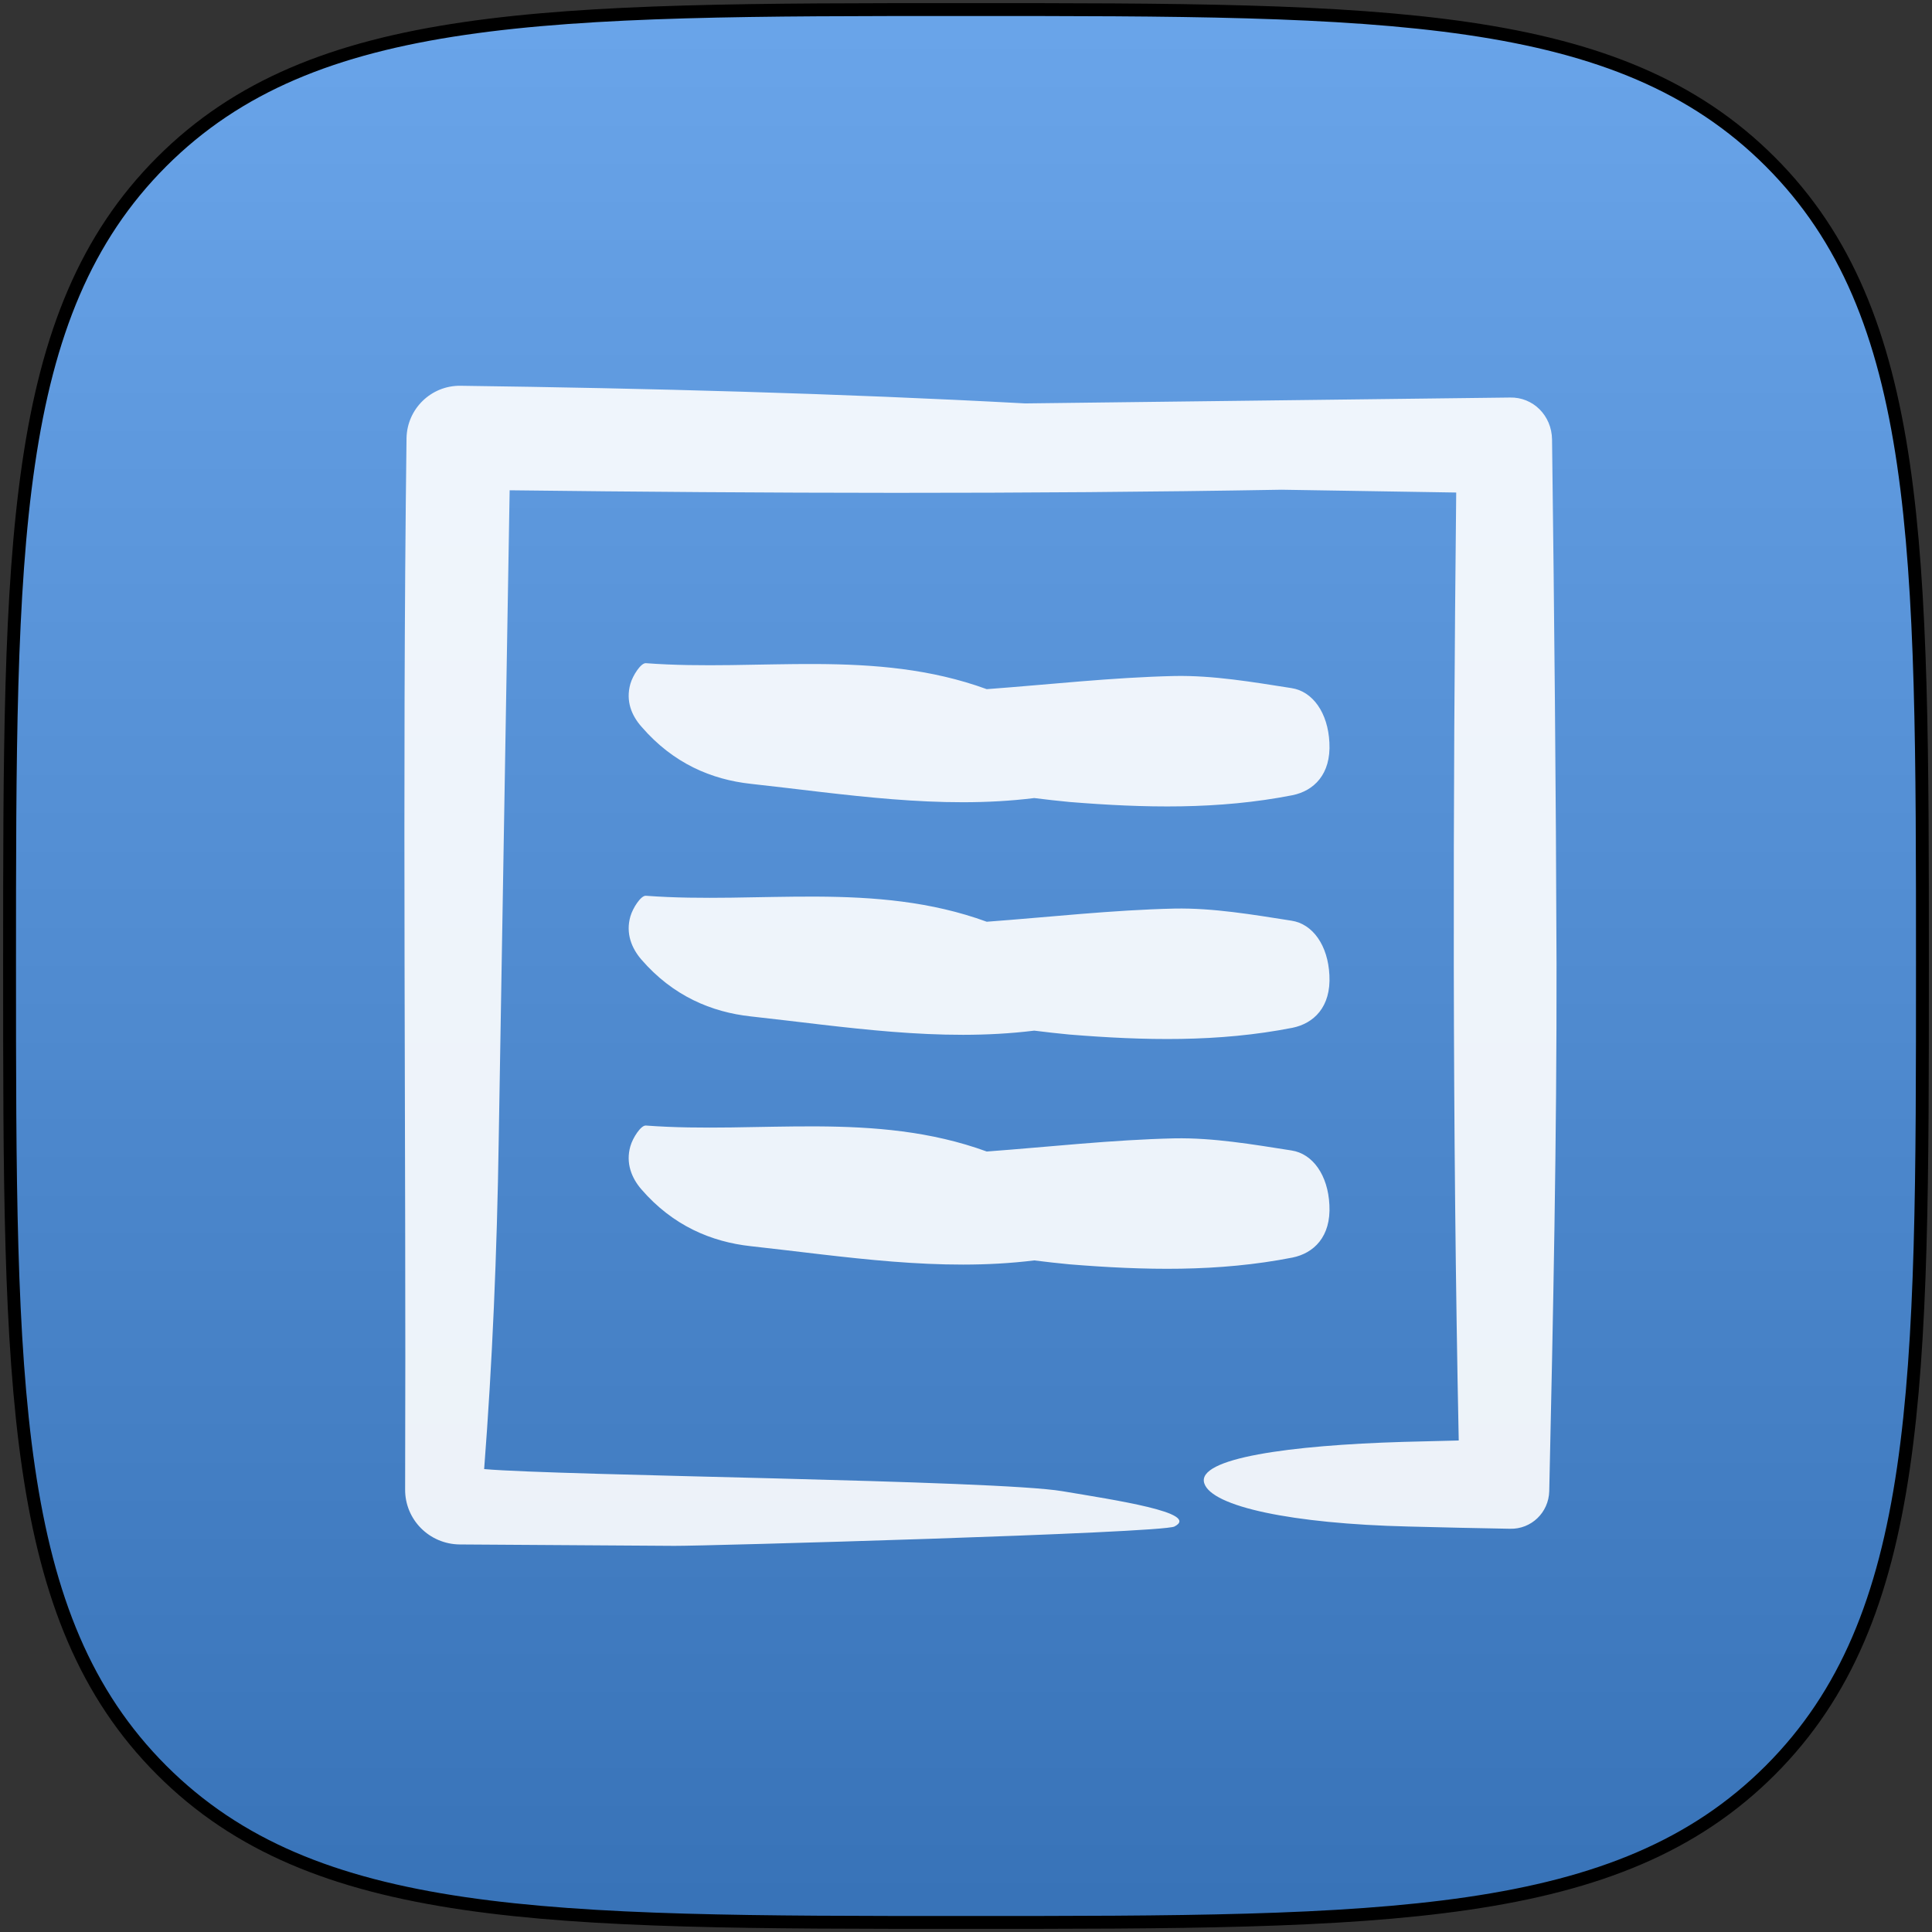 <?xml version="1.0" encoding="UTF-8"?>
<svg width="606px" height="606px" viewBox="0 0 606 606" version="1.1" xmlns="http://www.w3.org/2000/svg" xmlns:xlink="http://www.w3.org/1999/xlink">
    <rect x="0" y="0" width="606" height="606" fill="#333333" stroke="none"/>
    <!-- Generator: Sketch 40.2 (33826) - http://www.bohemiancoding.com/sketch -->
    <title>posts</title>
    <desc>Created with Sketch.</desc>
    <defs>
        <linearGradient x1="50%" y1="0%" x2="50%" y2="100%" id="linearGradient-1">
            <stop stop-color="#FFFFFF" stop-opacity="0.2" offset="0%"></stop>
            <stop stop-color="#000000" stop-opacity="0.2" offset="100%"></stop>
        </linearGradient>
        <path d="M552.269,552.269 C600,504.538 600,431.458 600,300 C600,168.542 600,95.462 552.269,47.731 C504.538,0 431.458,0 300,0 C168.542,0 95.462,0 47.731,47.731 C0,95.462 0,168.542 0,300 C0,431.458 0,504.538 47.731,552.269 C95.462,600 168.542,600 300,600 C431.458,600 504.538,600 552.269,552.269 Z" id="path-2"></path>
    </defs>
    <g id="Page-1" stroke="none" stroke-width="1" fill="none" fill-rule="evenodd">
        <g id="posts" transform="translate(3, 3)">
            <g id="Squircle2-Copy-6">
                <g id="Shape">
                    <use fill="#458EE5" xlink:href="#path-2"></use>
                    <use stroke="#000000" stroke-width="4.04" fill="url(#linearGradient-1)" xlink:href="#path-2"></use>
                </g>
            </g>
            <g id="up-arrow-2" opacity="0.9" transform="translate(123, 118)" fill="#FFFFFF">
                <g id="Capa_1">
                    <g id="Group">
                        <path d="M347.638,358.518 C354.318,358.694 359.767,353.42 359.943,346.741 C361.174,291.28 362.316,236.171 362.228,181.237 C362.053,126.392 361.525,71.634 360.822,16.876 C360.734,9.318 354.845,3.517 347.638,3.692 C296.923,4.308 246.297,4.923 195.582,5.538 C136.869,2.374 77.805,0.792 18.389,0.001 C9.248,-0.087 1.689,7.208 1.514,16.437 C0.107,126.216 1.426,236.434 1.074,346.125 C0.986,355.618 8.633,363.352 18.213,363.44 C40.802,363.616 63.215,363.704 85.452,363.88 C93.977,363.968 238.16,359.925 242.379,357.815 C250.728,353.508 223.44,349.465 207.267,346.741 C186.612,343.225 49.679,341.906 25.86,339.797 C28.409,306.925 29.903,271.943 30.43,236.522 C31.573,168.668 32.716,100.727 33.858,32.785 C114.369,33.752 195.055,34.016 276.005,32.609 C294.287,32.873 312.481,33.225 330.762,33.488 C329.708,132.72 329.532,231.952 331.553,330.832 C325.753,331.008 319.864,331.096 314.063,331.271 C278.642,332.326 249.109,336.369 251.746,344.28 C254.119,351.575 279.257,356.936 315.733,357.815 C326.368,358.079 336.915,358.343 347.638,358.518 Z" id="Shape"></path>
                        <path d="M109.467,124.857 C139.04,128.094 168.612,133.006 198.406,129.322 C202.047,129.768 205.799,130.215 209.44,130.55 C232.833,132.447 256.116,133.006 279.399,128.429 C286.02,127.09 291.537,121.955 290.985,111.909 C290.544,102.644 285.799,95.835 279.068,94.83 C266.93,92.933 254.571,90.812 242.433,91.035 C222.792,91.482 203.15,93.714 183.509,95.165 C148.309,82.329 112.226,89.696 76.585,87.017 C75.04,86.905 72.502,90.812 71.729,93.491 C70.185,98.961 72.171,103.537 75.26,106.997 C85.192,118.495 97.22,123.518 109.467,124.857 L109.467,124.857 Z" id="Shape"></path>
                        <path d="M75.152,179.949 C85.083,191.446 97.221,196.469 109.469,197.809 C139.042,201.046 168.614,205.957 198.407,202.274 C202.049,202.72 205.8,203.167 209.442,203.501 C232.835,205.399 256.118,205.957 279.401,201.381 C286.021,200.041 291.539,194.906 290.987,184.86 C290.546,175.596 285.801,168.787 279.07,167.782 C266.932,165.884 254.573,163.764 242.435,163.987 C222.794,164.433 203.152,166.666 183.511,168.117 C148.311,155.28 112.228,162.647 76.586,159.968 C75.041,159.857 72.503,163.764 71.731,166.443 C70.186,171.8 72.171,176.489 75.152,179.949 L75.152,179.949 Z" id="Shape"></path>
                        <path d="M75.152,252.022 C85.083,263.519 97.221,268.542 109.469,269.881 C139.042,273.118 168.614,278.03 198.407,274.346 C202.049,274.793 205.8,275.239 209.442,275.574 C232.835,277.472 256.118,278.03 279.401,273.453 C286.021,272.114 291.539,266.979 290.987,256.933 C290.546,247.668 285.801,240.859 279.07,239.855 C266.932,237.957 254.573,235.836 242.435,236.06 C222.794,236.506 203.152,238.738 183.511,240.19 C148.311,227.353 112.228,234.72 76.586,232.041 C75.041,231.929 72.503,235.836 71.731,238.515 C70.186,243.873 72.171,248.561 75.152,252.022 L75.152,252.022 Z" id="Shape"></path>
                    </g>
                </g>
            </g>
        </g>
    </g>
</svg>